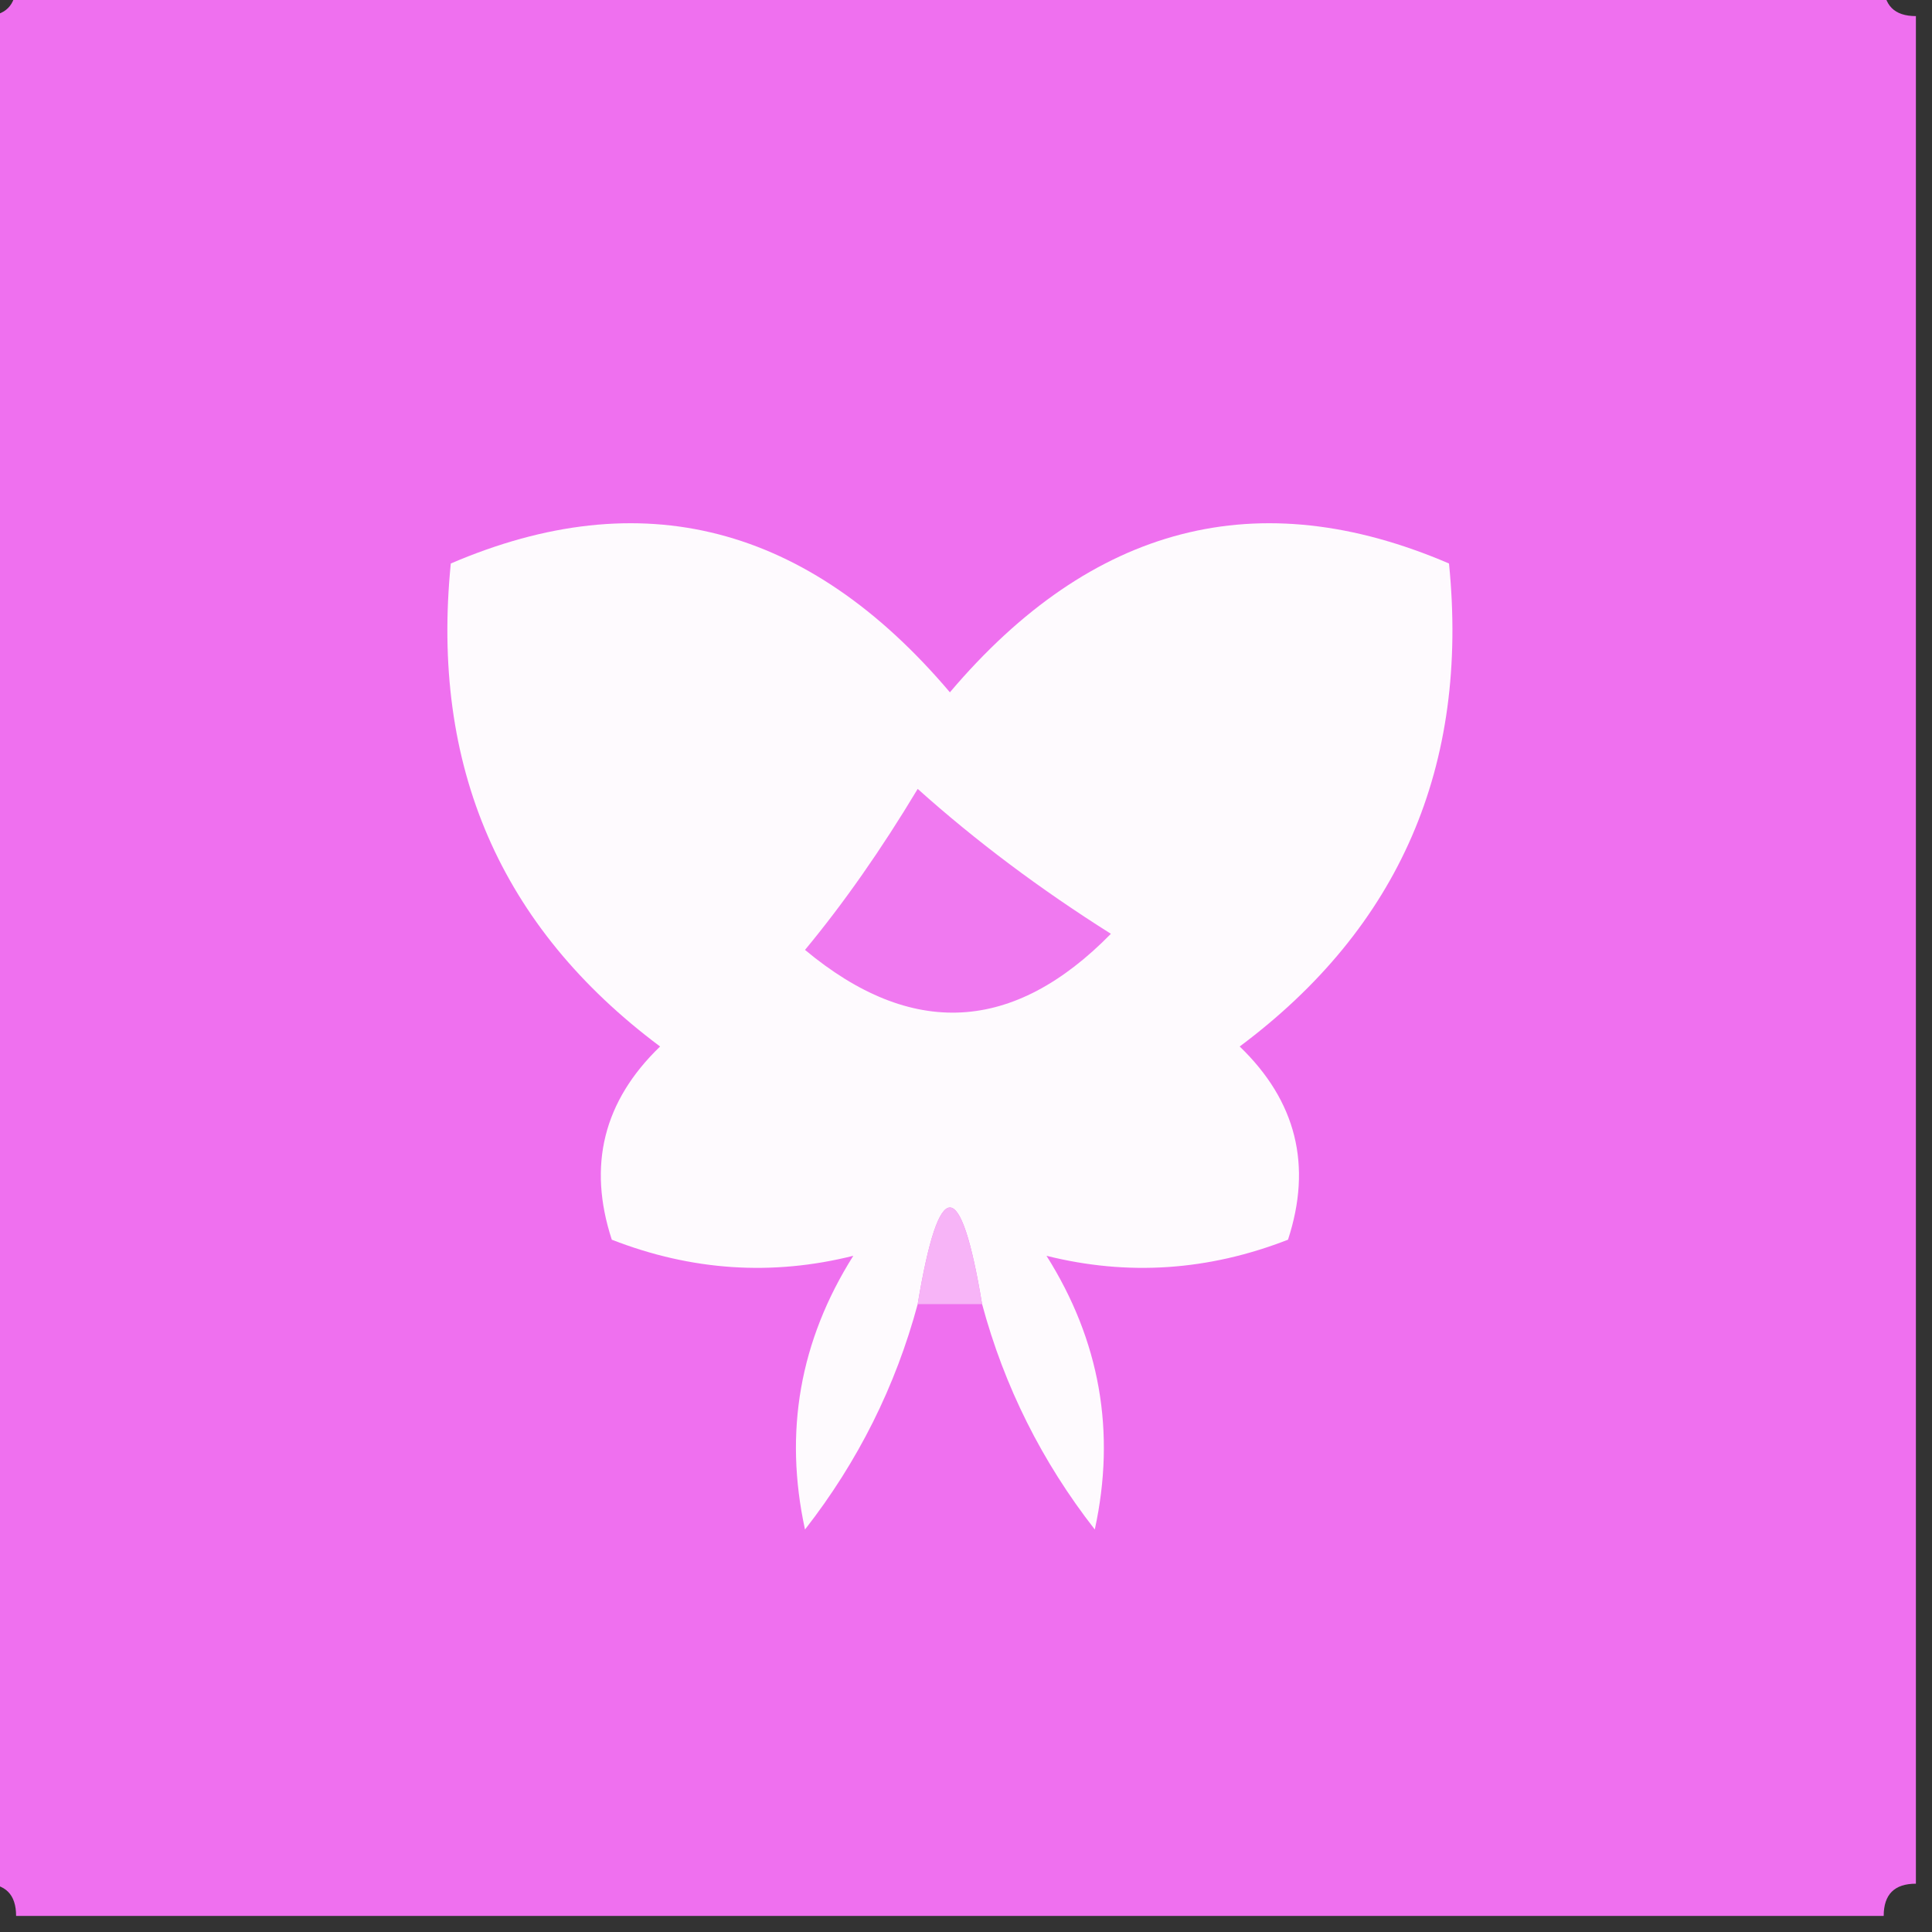 <?xml version="1.0" encoding="UTF-8"?>
<!DOCTYPE svg PUBLIC "-//W3C//DTD SVG 1.1//EN" "http://www.w3.org/Graphics/SVG/1.1/DTD/svg11.dtd">
<svg xmlns="http://www.w3.org/2000/svg" version="1.1" width="60px" height="60px" style="shape-rendering:geometricPrecision; text-rendering:geometricPrecision; image-rendering:optimizeQuality; fill-rule:evenodd; clip-rule:evenodd" xmlns:xlink="http://www.w3.org/1999/xlink">
<rect width="100%" height="100%" fill="#333333" stroke="none"/>
<g><path style="opacity:0.997" fill="#ef70ef" d="M 0.5,-0.5 C 19.833,-0.5 39.167,-0.5 58.5,-0.5C 58.5,0.167 58.833,0.5 59.5,0.5C 59.5,19.833 59.5,39.167 59.5,58.5C 58.833,58.5 58.5,58.833 58.5,59.5C 39.167,59.5 19.833,59.5 0.5,59.5C 0.5,58.833 0.167,58.5 -0.5,58.5C -0.5,39.167 -0.5,19.833 -0.5,0.5C 0.167,0.5 0.5,0.167 0.5,-0.5 Z"/></g>
<g><path style="opacity:1" fill="#fefafe" d="M 30.5,40.5 C 29.833,36.5 29.167,36.5 28.5,40.5C 27.812,43.057 26.645,45.391 25,47.5C 24.34,44.467 24.84,41.633 26.5,39C 23.974,39.632 21.474,39.465 19,38.5C 18.244,36.191 18.744,34.191 20.5,32.5C 15.536,28.793 13.37,23.793 14,17.5C 19.92,14.958 25.087,16.292 29.5,21.5C 33.913,16.292 39.08,14.958 45,17.5C 45.63,23.793 43.464,28.793 38.5,32.5C 40.256,34.191 40.756,36.191 40,38.5C 37.526,39.465 35.026,39.632 32.5,39C 34.16,41.633 34.66,44.467 34,47.5C 32.355,45.391 31.188,43.057 30.5,40.5 Z"/></g>
<g><path style="opacity:1" fill="#f079f0" d="M 28.5,24.5 C 30.298,26.112 32.298,27.612 34.5,29C 31.474,32.089 28.307,32.255 25,29.5C 26.199,28.054 27.366,26.388 28.5,24.5 Z"/></g>
<g><path style="opacity:1" fill="#f7b4f7" d="M 30.5,40.5 C 29.833,40.5 29.167,40.5 28.5,40.5C 29.167,36.5 29.833,36.5 30.5,40.5 Z"/></g>
</svg>

